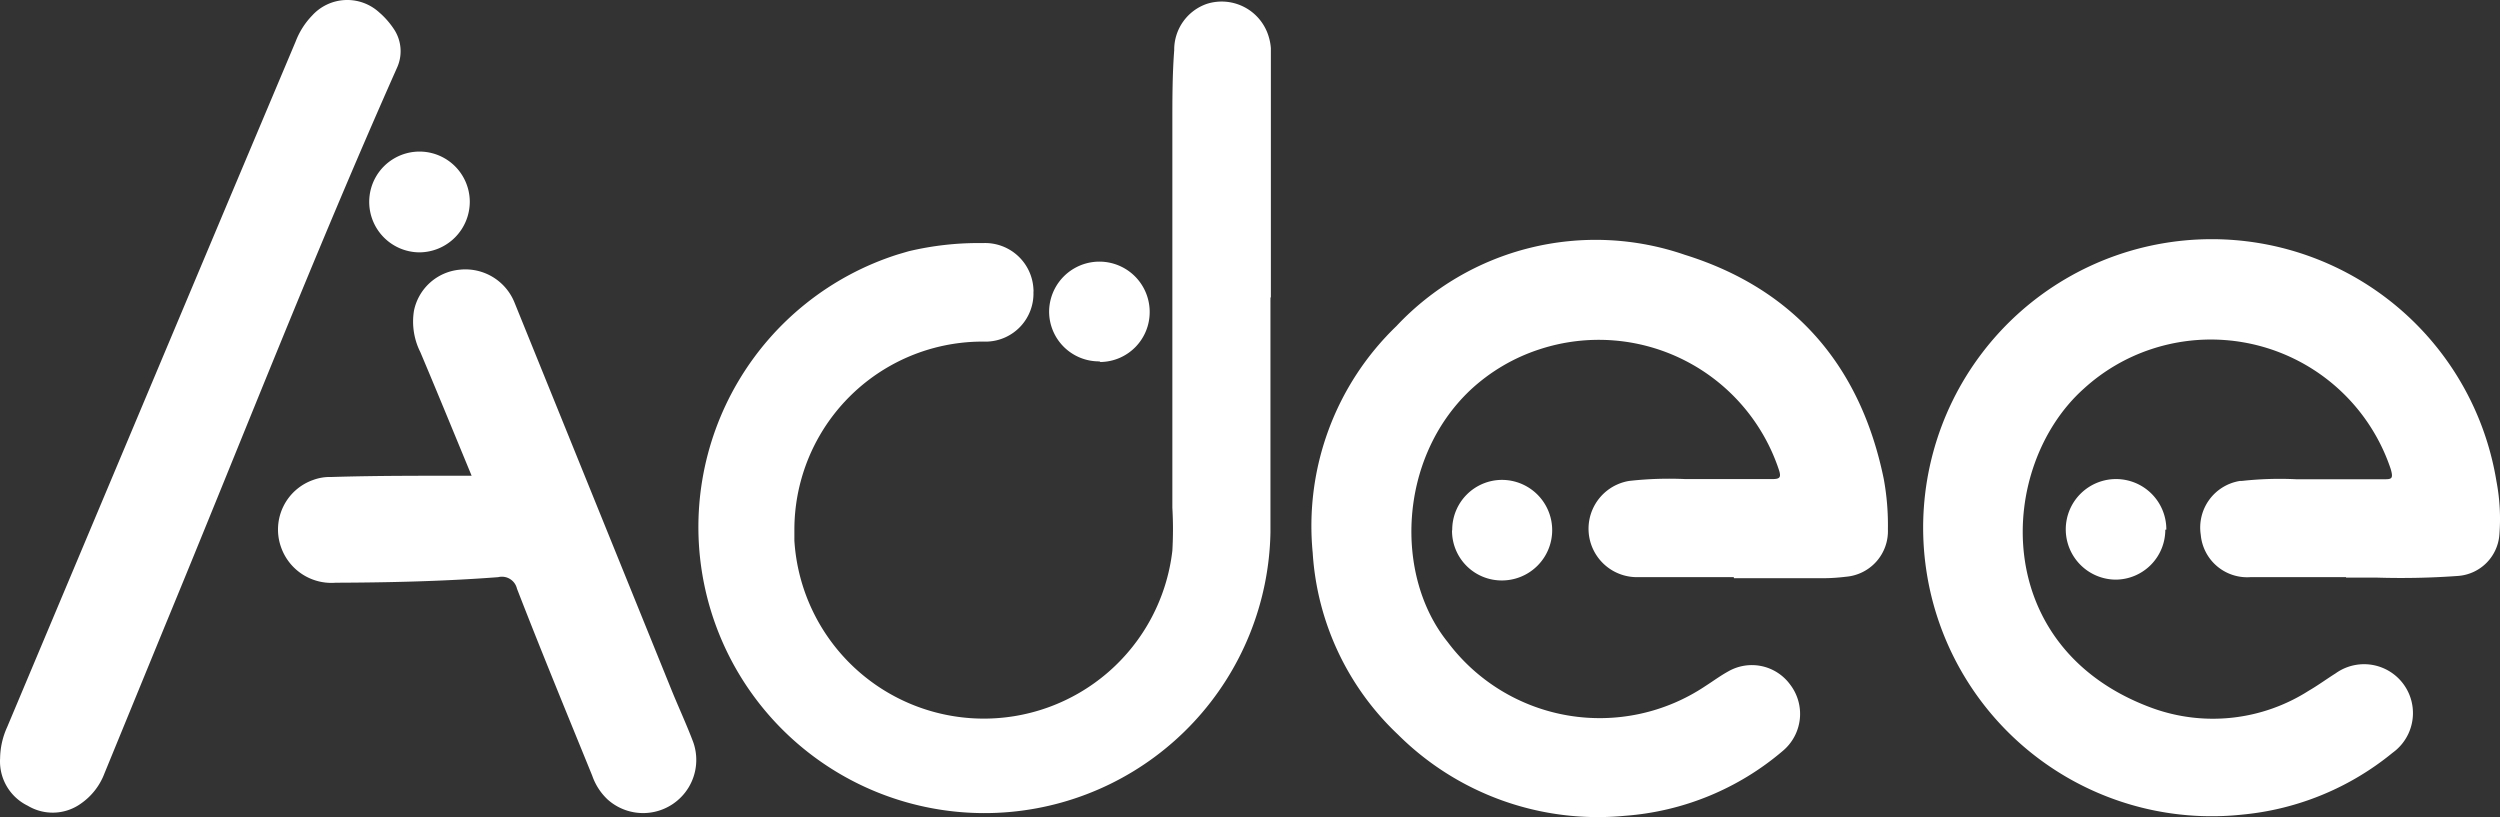 <svg preserveAspectRatio="xMidYMid meet" data-bbox="5.435 4.715 121.305 39.648" viewBox="5.435 4.715 121.305 39.648" xmlns="http://www.w3.org/2000/svg" data-type="color" role="presentation" aria-hidden="true" aria-labelledby="svgcid-do1tch699dyn"><rect x="5.435" y="4.715" width="121.305" height="39.648" fill="#333333" stroke="none"/><title id="svgcid-do1tch699dyn"></title>
    <g>
        <path d="M67.08 19.15v11.41A13.88 13.88 0 1 1 49 17.06l.51-.15a14.59 14.59 0 0 1 3.61-.4 2.35 2.35 0 0 1 2.46 2.24.66.66 0 0 1 0 .14 2.33 2.33 0 0 1-2.24 2.4h-.21a9.13 9.13 0 0 0-9.15 9.13v.53a9.21 9.21 0 0 0 18.34.49 18.22 18.22 0 0 0 0-2.09V10.74c0-1.2 0-2.4.09-3.59A2.35 2.35 0 0 1 64 4.9a2.38 2.38 0 0 1 3 1.61 2.56 2.56 0 0 1 .1.54v12.1z" fill="#ffffff" data-color="1"></path>
        <path d="M119.27 32.72h-4.65a2.26 2.26 0 0 1-2.4-2.06 2.29 2.29 0 0 1 1.91-2.61h.09a16.73 16.73 0 0 1 2.65-.08h4.2c.4 0 .51 0 .37-.49a9.2 9.2 0 0 0-11.63-5.82 9.09 9.09 0 0 0-3.27 1.92c-4.22 3.78-4.6 12.61 3.35 15.5a8.63 8.63 0 0 0 7.57-.85c.45-.26.87-.57 1.3-.84a2.37 2.37 0 1 1 2.77 3.85 13.5 13.5 0 0 1-7.28 3 14 14 0 1 1 12.32-16.16 9.69 9.69 0 0 1 .14 2.58 2.17 2.17 0 0 1-2 2 38.14 38.14 0 0 1-4 .08h-1.44z" fill="#ffffff" data-color="1"></path>
        <path d="M89.56 32.72h-4.7a2.35 2.35 0 0 1-.37-4.67 17.37 17.37 0 0 1 2.7-.09h4.25c.34 0 .43-.07.32-.42a9.21 9.21 0 0 0-11.61-5.88 9 9 0 0 0-3.39 2c-3.48 3.31-3.67 9-1.08 12.21A9.22 9.22 0 0 0 88.19 38c.36-.23.71-.49 1.09-.7a2.3 2.3 0 0 1 3 .61 2.34 2.34 0 0 1-.34 3.24 13.3 13.3 0 0 1-7.67 3.15 13.74 13.74 0 0 1-11-3.94 13.26 13.26 0 0 1-4.14-8.82 13.46 13.46 0 0 1 4.06-11 13.26 13.26 0 0 1 14-3.46c5.32 1.66 8.53 5.4 9.65 10.88a12.43 12.43 0 0 1 .2 2.44A2.22 2.22 0 0 1 95 32.7a9.26 9.26 0 0 1-1 .07h-4.43z" fill="#ffffff" data-color="1"></path>
        <path d="M5.44 41.51A3.77 3.77 0 0 1 5.78 40L16.5 14.51l3.28-7.78a3.71 3.71 0 0 1 .8-1.26 2.3 2.3 0 0 1 3.27-.14l.08.07a4 4 0 0 1 .62.73A1.93 1.93 0 0 1 24.7 8c-4 9-7.57 18.16-11.33 27.25l-2.87 7a3.12 3.12 0 0 1-1.13 1.45 2.35 2.35 0 0 1-2.59.11 2.39 2.39 0 0 1-1.34-2.3z" fill="#ffffff" data-color="1"></path>
        <path d="M28.32 27.8c-.86-2.08-1.67-4.06-2.49-6a3.3 3.3 0 0 1-.31-2 2.5 2.5 0 0 1 2.23-2 2.57 2.57 0 0 1 2.66 1.62l7.66 18.9c.33.8.69 1.58 1 2.4a2.58 2.58 0 0 1-4.15 2.79 2.87 2.87 0 0 1-.75-1.16c-1.22-3-2.46-6-3.65-9.07a.75.75 0 0 0-.91-.56c-2.62.2-5.25.26-7.89.27a2.59 2.59 0 0 1-2.65-1.73A2.55 2.55 0 0 1 20.64 28a2.34 2.34 0 0 1 .87-.14c2.27-.07 4.49-.06 6.81-.06z" fill="#ffffff" data-color="1"></path>
        <path d="M23.35 14.51a2.44 2.44 0 0 1 4.88 0 2.46 2.46 0 0 1-2.43 2.45 2.45 2.45 0 0 1-2.45-2.45z" fill="#ffffff" data-color="1"></path>
        <path d="M58.78 22.25a2.42 2.42 0 0 1-2.44-2.4 2.44 2.44 0 1 1 4.88 0 2.42 2.42 0 0 1-2.39 2.43z" fill="#ffffff" data-color="1"></path>
        <path d="M110.5 30.42a2.42 2.42 0 0 1-2.4 2.42 2.44 2.44 0 1 1 2.45-2.43z" fill="#ffffff" data-color="1"></path>
        <path d="M75.9 30.41A2.42 2.42 0 0 1 78.31 28a2.44 2.44 0 1 1 0 4.88 2.41 2.41 0 0 1-2.42-2.4z" fill="#ffffff" data-color="1"></path>
    </g>
</svg>